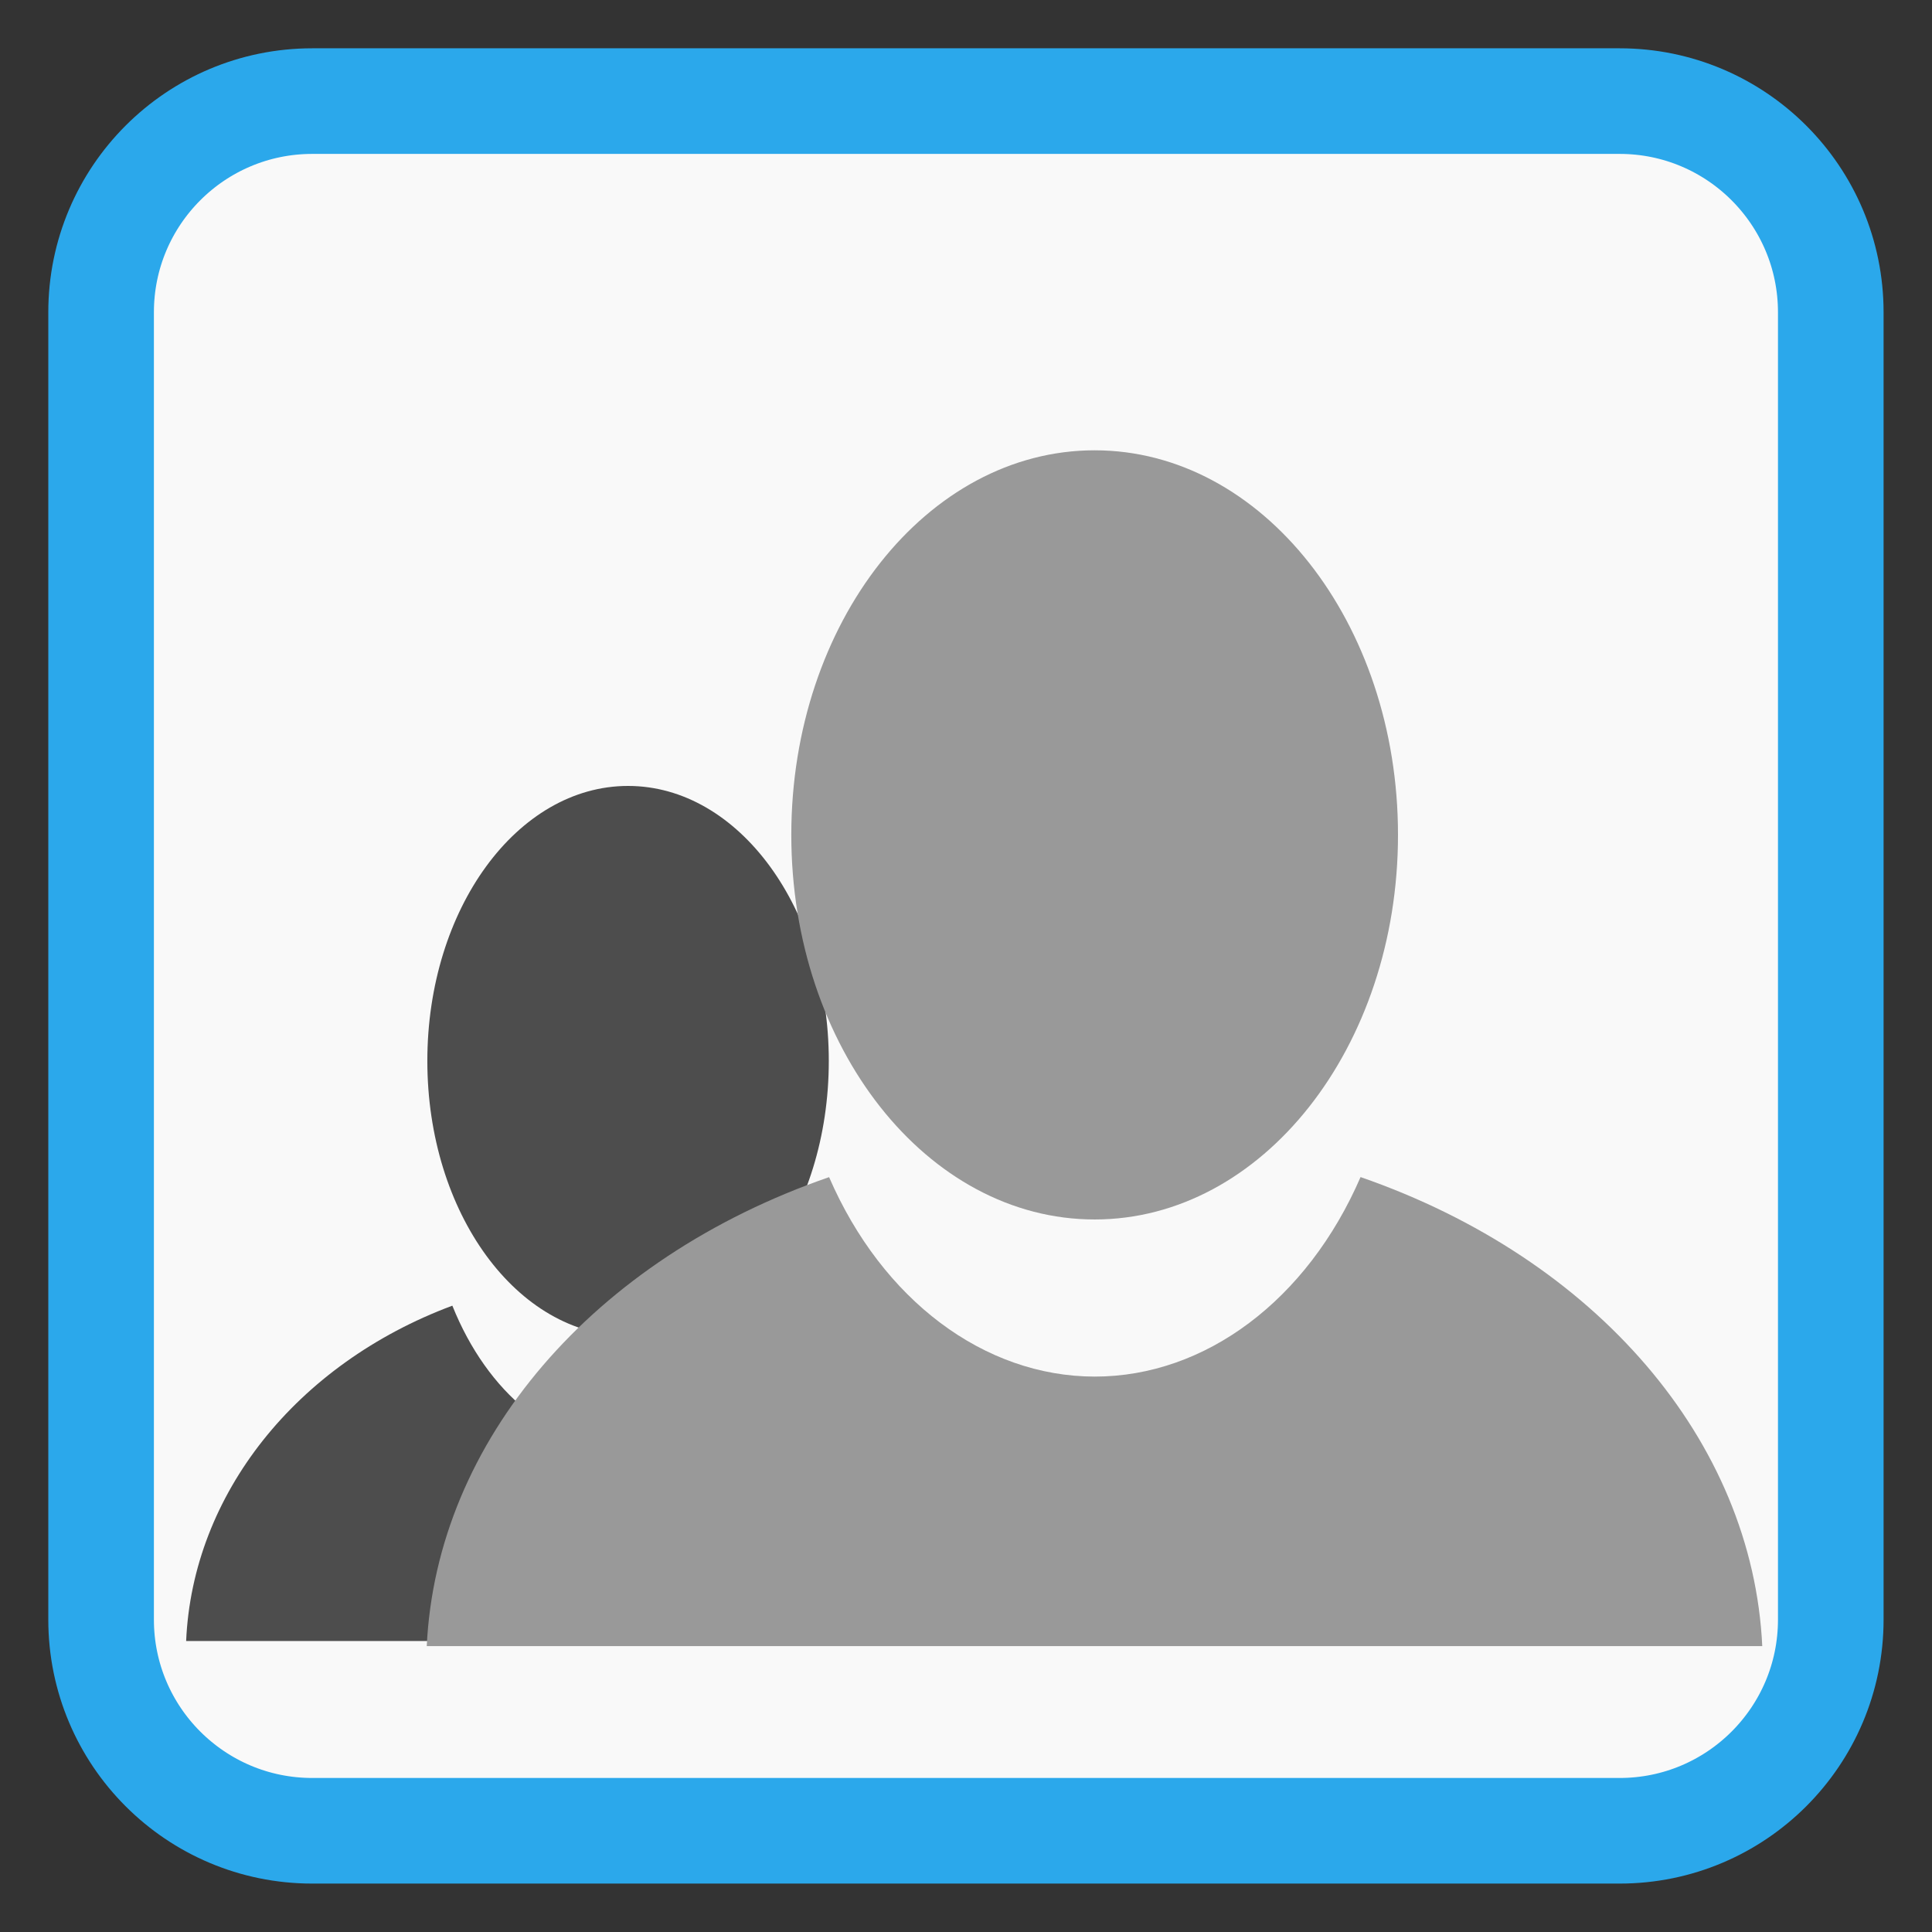 
<svg xmlns="http://www.w3.org/2000/svg" xmlns:xlink="http://www.w3.org/1999/xlink" width="256px" height="256px" viewBox="0 0 256 256" version="1.1">
<rect x="0" y="0" width="256" height="256" fill="#333333" stroke="none"/>
<g id="surface1">
<path style="fill-rule:nonzero;fill:rgb(97.647%,97.647%,97.647%);fill-opacity:1;stroke-width:2.624;stroke-linecap:butt;stroke-linejoin:miter;stroke:rgb(16.863%,65.882%,92.157%);stroke-opacity:1;stroke-miterlimit:4;" d="M 7.759 2.512 L 40.241 2.512 C 43.139 2.512 45.488 4.861 45.488 7.759 L 45.488 40.241 C 45.488 43.139 43.139 45.488 40.241 45.488 L 7.759 45.488 C 4.861 45.488 2.512 43.139 2.512 40.241 L 2.512 7.759 C 2.512 4.861 4.861 2.512 7.759 2.512 Z M 7.759 2.512 " transform="matrix(5.333,0,0,5.333,0,0)"/>
<path style=" stroke:none;fill-rule:nonzero;fill:rgb(30.196%,30.196%,30.196%);fill-opacity:1;" d="M 109.82 140.578 C 109.82 120.453 97.91 104.141 83.219 104.141 C 68.531 104.141 56.625 120.453 56.625 140.578 C 56.625 160.703 68.531 177.02 83.219 177.02 C 97.91 177.02 109.82 160.703 109.82 140.578 Z M 109.82 140.578 "/>
<path style=" stroke:none;fill-rule:nonzero;fill:rgb(30.196%,30.196%,30.196%);fill-opacity:1;" d="M 106.531 173 C 101.863 184.66 92.93 191.906 83.219 191.906 C 73.523 191.891 64.605 184.648 59.938 173.008 C 39.234 180.738 25.516 198.02 24.664 217.445 L 141.754 217.445 C 140.91 198.031 127.219 180.75 106.531 173 Z M 106.531 173 "/>
<path style=" stroke:none;fill-rule:nonzero;fill:rgb(60%,60%,60%);fill-opacity:1;" d="M 185.242 110.625 C 185.242 82.484 167.25 59.668 145.047 59.668 C 122.848 59.668 104.852 82.484 104.852 110.625 C 104.852 138.773 122.848 161.586 145.047 161.586 C 167.25 161.586 185.242 138.773 185.242 110.625 Z M 185.242 110.625 "/>
<path style=" stroke:none;fill-rule:nonzero;fill:rgb(60%,60%,60%);fill-opacity:1;" d="M 180.281 155.969 C 173.219 172.273 159.719 182.406 145.047 182.406 C 130.395 182.383 116.914 172.258 109.859 155.977 C 78.57 166.785 57.836 190.953 56.547 218.117 L 233.508 218.117 C 232.234 190.965 211.539 166.801 180.281 155.969 Z M 180.281 155.969 "/>
</g>
</svg>
